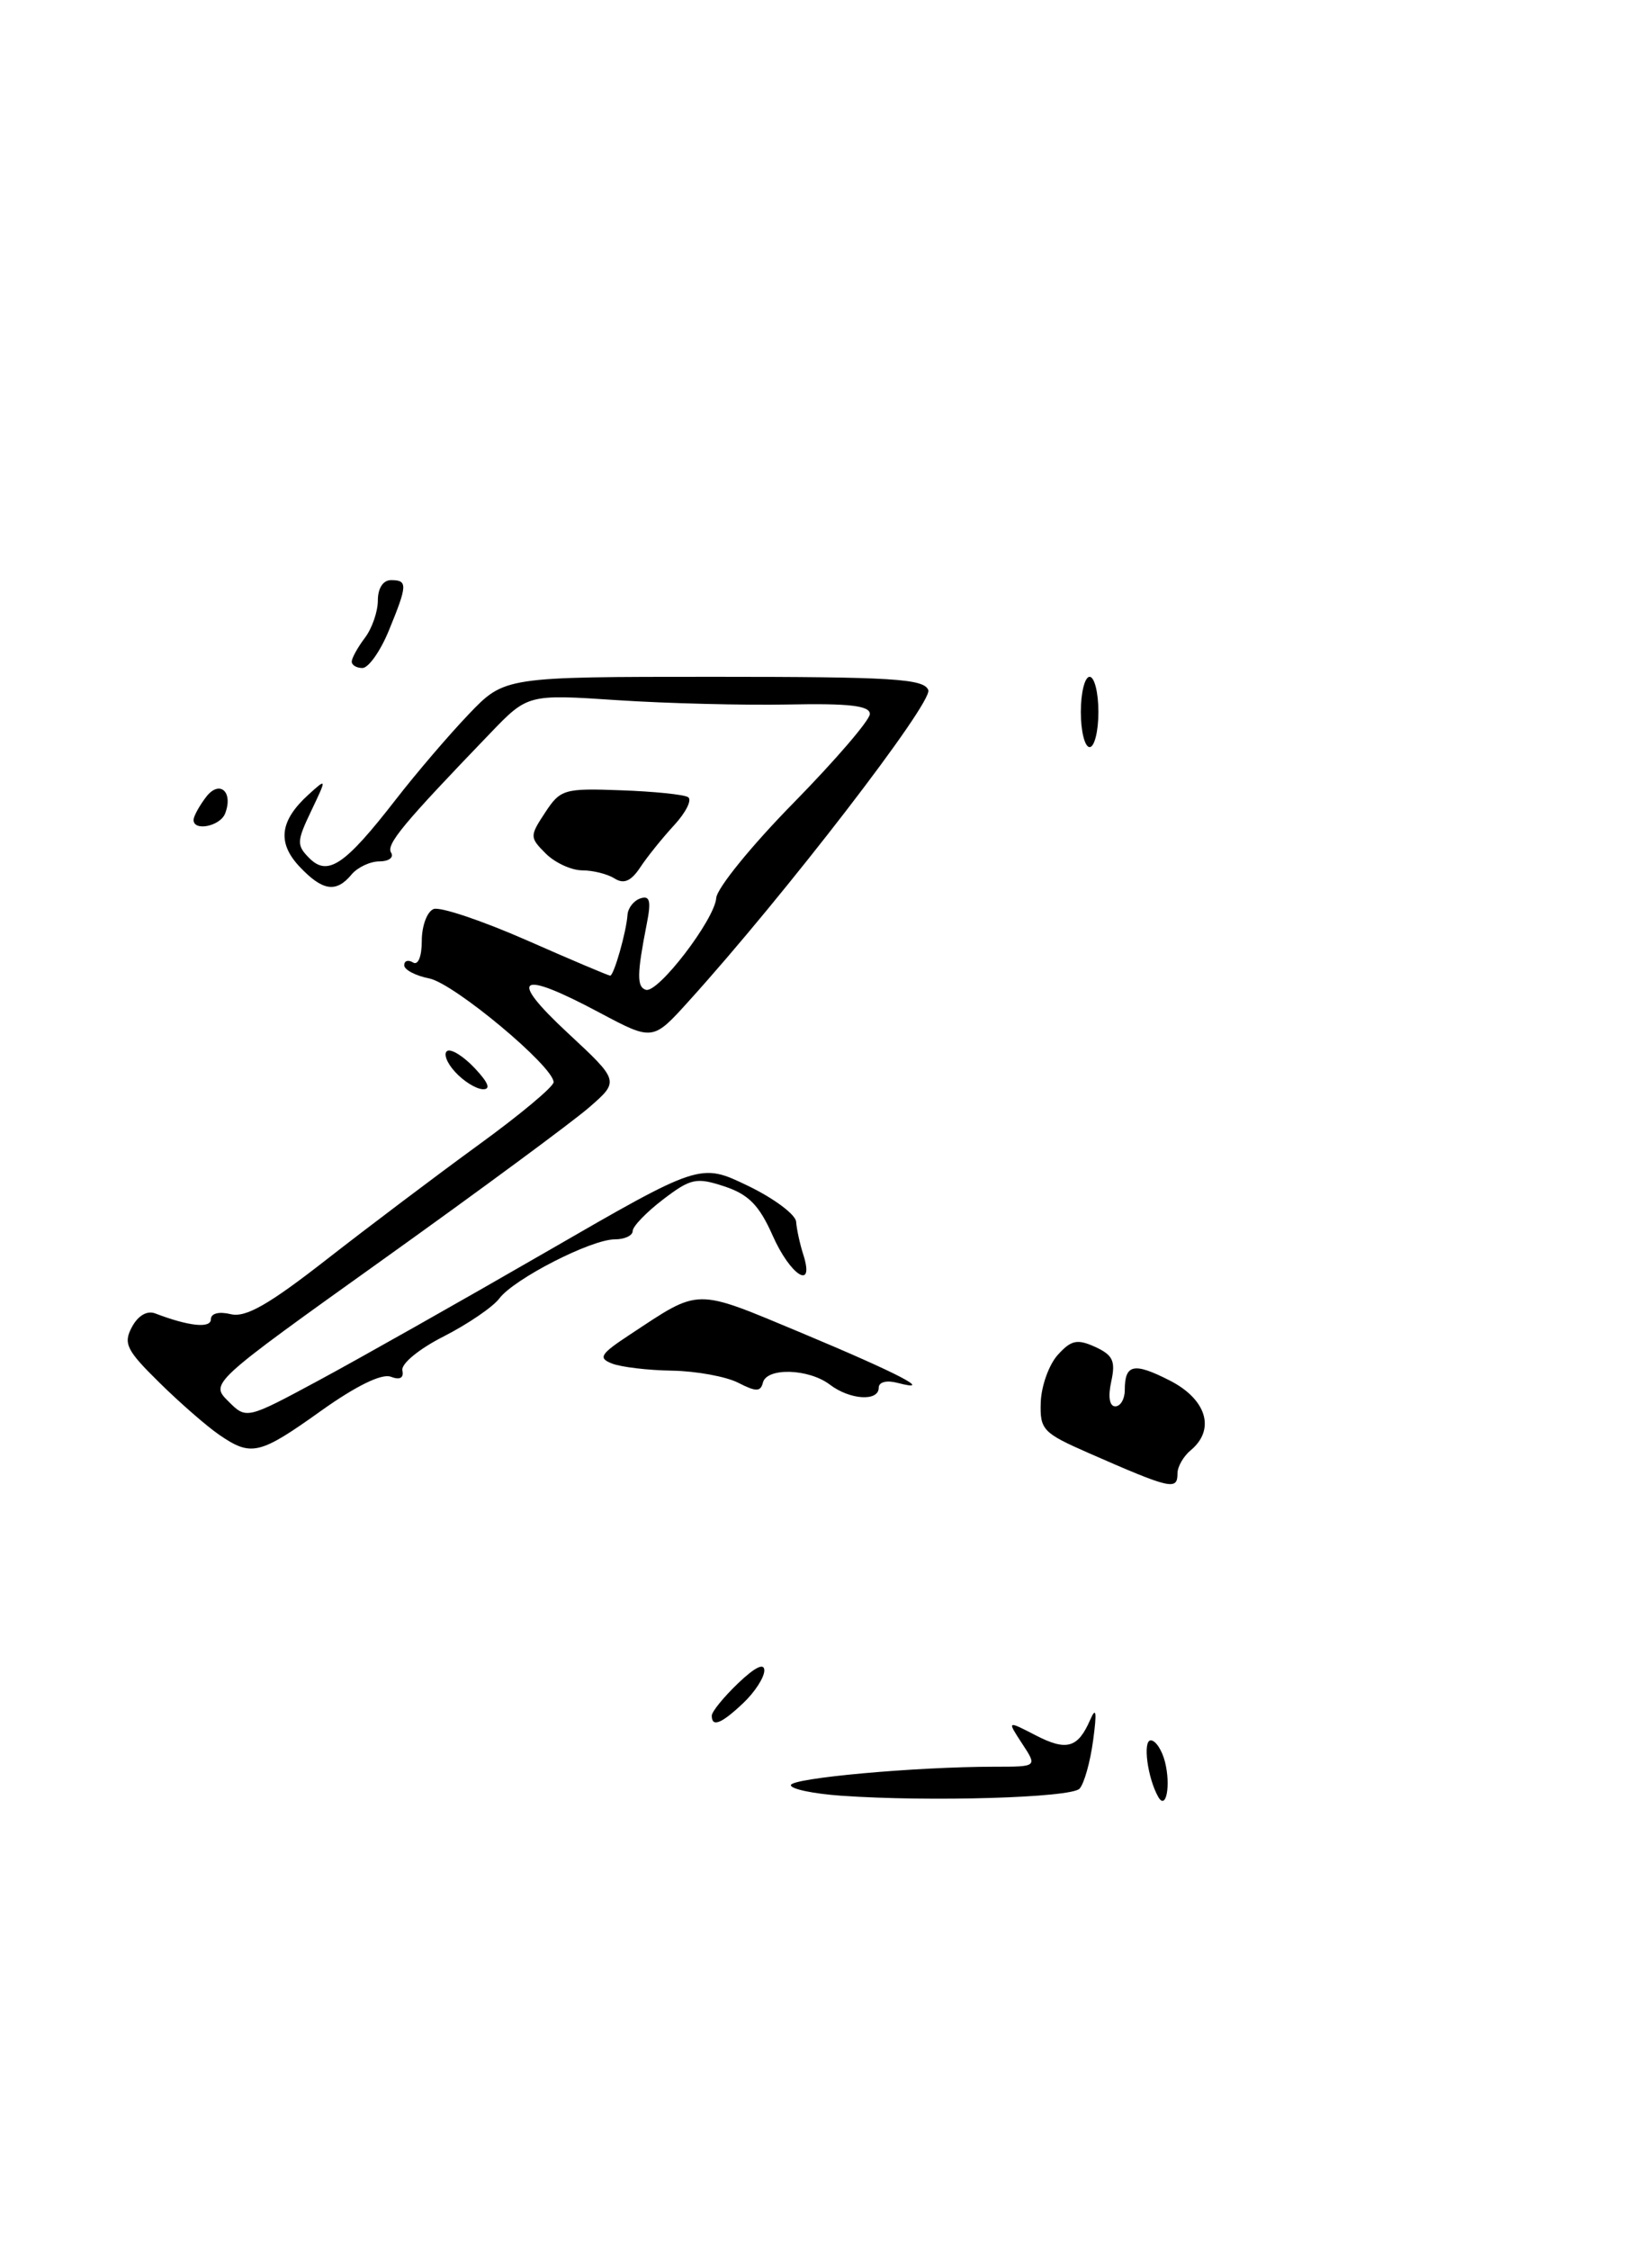 <?xml version="1.0" encoding="UTF-8" standalone="no"?>
<!DOCTYPE svg PUBLIC "-//W3C//DTD SVG 1.1//EN" "http://www.w3.org/Graphics/SVG/1.1/DTD/svg11.dtd" >
<svg xmlns="http://www.w3.org/2000/svg" xmlns:xlink="http://www.w3.org/1999/xlink" version="1.1" viewBox="0 0 188 256">
 <g >
 <path fill="currentColor"
d=" M 134.00 167.62 C 134.00 166.86 134.68 165.68 135.50 165.00 C 138.35 162.64 137.32 159.20 133.12 157.06 C 129.02 154.97 128.00 155.19 128.00 158.17 C 128.00 159.17 127.51 160.00 126.92 160.00 C 126.26 160.00 126.08 158.91 126.46 157.18 C 126.97 154.85 126.66 154.17 124.64 153.24 C 122.59 152.31 121.90 152.46 120.38 154.14 C 119.38 155.24 118.51 157.66 118.44 159.51 C 118.33 162.67 118.67 163.02 123.91 165.32 C 133.28 169.43 134.00 169.59 134.00 167.62 Z  M 95.75 204.30 C 92.59 204.08 90.00 203.54 90.00 203.10 C 90.00 202.29 104.23 201.00 113.18 201.00 C 118.05 201.00 118.05 201.00 116.32 198.37 C 114.60 195.74 114.60 195.74 117.83 197.41 C 121.38 199.25 122.67 198.88 124.07 195.65 C 124.74 194.11 124.84 194.77 124.40 198.00 C 124.07 200.47 123.37 202.95 122.85 203.50 C 121.87 204.53 105.84 205.01 95.75 204.30 Z  M 131.82 204.45 C 130.59 202.30 130.02 198.00 130.96 198.00 C 131.51 198.00 132.24 199.11 132.58 200.46 C 133.25 203.13 132.71 205.99 131.82 204.45 Z  M 81.00 195.19 C 81.00 194.74 82.35 193.08 84.00 191.50 C 85.93 189.66 86.99 189.14 86.98 190.06 C 86.97 190.85 85.90 192.51 84.59 193.75 C 82.10 196.11 81.00 196.55 81.00 195.19 Z  M 24.95 163.24 C 23.55 162.28 20.48 159.61 18.14 157.30 C 14.39 153.62 14.01 152.85 15.01 150.98 C 15.71 149.67 16.74 149.07 17.67 149.43 C 21.49 150.89 24.00 151.16 24.00 150.09 C 24.00 149.42 24.92 149.19 26.25 149.51 C 27.96 149.93 30.57 148.44 37.18 143.28 C 41.96 139.55 49.72 133.70 54.43 130.27 C 59.15 126.85 63.00 123.63 63.00 123.12 C 63.00 121.33 51.68 111.89 48.86 111.32 C 47.29 111.01 46.00 110.33 46.00 109.82 C 46.00 109.30 46.45 109.16 47.00 109.50 C 47.58 109.86 48.00 108.83 48.00 107.03 C 48.00 105.33 48.61 103.70 49.35 103.42 C 50.09 103.14 54.83 104.73 59.89 106.95 C 64.95 109.18 69.25 111.00 69.44 111.00 C 69.86 111.00 71.28 106.02 71.41 104.09 C 71.46 103.31 72.12 102.46 72.88 102.21 C 73.96 101.85 74.12 102.50 73.60 105.12 C 72.48 110.83 72.46 112.29 73.50 112.61 C 74.88 113.04 81.33 104.62 81.51 102.16 C 81.59 101.05 85.55 96.18 90.32 91.33 C 95.08 86.47 98.99 81.93 98.99 81.23 C 99.00 80.29 96.65 80.01 89.75 80.15 C 84.66 80.25 75.90 80.03 70.28 79.66 C 60.06 78.98 60.06 78.98 55.78 83.43 C 45.82 93.78 43.92 96.07 44.51 97.01 C 44.84 97.55 44.25 98.00 43.18 98.00 C 42.12 98.00 40.68 98.68 40.00 99.50 C 38.25 101.61 36.70 101.37 34.08 98.59 C 31.52 95.86 31.84 93.36 35.13 90.38 C 37.20 88.51 37.20 88.51 35.41 92.27 C 33.76 95.73 33.74 96.17 35.21 97.64 C 37.31 99.74 39.26 98.41 45.02 90.99 C 47.36 87.97 51.11 83.59 53.35 81.25 C 57.42 77.00 57.42 77.00 81.24 77.00 C 101.59 77.00 105.15 77.22 105.64 78.51 C 106.18 79.92 89.30 101.84 78.39 113.89 C 74.29 118.43 74.29 118.43 68.25 115.22 C 59.02 110.29 57.71 111.10 64.59 117.50 C 70.50 122.99 70.50 122.99 67.02 126.01 C 65.10 127.67 54.62 135.41 43.72 143.20 C 23.91 157.36 23.91 157.36 25.98 159.42 C 28.04 161.48 28.04 161.48 36.27 157.05 C 40.80 154.61 52.42 148.05 62.10 142.46 C 79.69 132.30 79.69 132.30 85.10 134.90 C 88.07 136.33 90.55 138.18 90.60 139.00 C 90.66 139.82 91.02 141.51 91.42 142.75 C 92.74 146.89 89.96 145.15 87.93 140.57 C 86.40 137.12 85.19 135.89 82.45 134.98 C 79.24 133.92 78.61 134.06 75.46 136.46 C 73.56 137.91 72.00 139.53 72.00 140.05 C 72.00 140.57 71.09 141.00 69.97 141.00 C 67.27 141.00 58.49 145.50 56.82 147.73 C 56.09 148.70 53.24 150.64 50.50 152.04 C 47.69 153.46 45.63 155.16 45.79 155.91 C 45.98 156.77 45.51 157.03 44.47 156.63 C 43.45 156.24 40.52 157.67 36.55 160.50 C 29.52 165.52 28.60 165.74 24.95 163.24 Z  M 84.00 157.31 C 82.62 156.61 79.25 155.99 76.50 155.94 C 73.75 155.90 70.67 155.53 69.65 155.13 C 68.04 154.50 68.31 154.06 71.65 151.86 C 79.78 146.50 78.90 146.51 91.23 151.65 C 102.20 156.24 106.49 158.46 102.14 157.33 C 100.90 157.00 100.00 157.23 100.00 157.88 C 100.00 159.47 96.73 159.27 94.44 157.53 C 92.03 155.70 87.26 155.56 86.82 157.30 C 86.56 158.35 86.04 158.36 84.00 157.31 Z  M 51.79 121.95 C 50.84 120.92 50.44 119.85 50.89 119.57 C 51.34 119.29 52.75 120.17 54.03 121.53 C 55.60 123.20 55.89 123.97 54.92 123.92 C 54.14 123.87 52.73 122.99 51.79 121.95 Z  M 69.95 99.95 C 69.15 99.44 67.49 99.02 66.25 99.02 C 65.01 99.01 63.15 98.15 62.11 97.11 C 60.27 95.27 60.27 95.13 62.04 92.44 C 63.77 89.80 64.21 89.67 70.65 89.91 C 74.38 90.04 77.83 90.39 78.30 90.69 C 78.78 90.98 78.07 92.41 76.74 93.86 C 75.40 95.31 73.65 97.48 72.86 98.68 C 71.82 100.25 70.99 100.61 69.95 99.95 Z  M 22.03 93.25 C 22.05 92.84 22.68 91.69 23.44 90.69 C 24.96 88.68 26.58 90.05 25.62 92.55 C 25.05 94.02 21.97 94.62 22.03 93.25 Z  M 123.00 81.00 C 123.00 78.80 123.45 77.00 124.00 77.00 C 124.55 77.00 125.00 78.80 125.00 81.00 C 125.00 83.20 124.55 85.00 124.00 85.00 C 123.45 85.00 123.00 83.20 123.00 81.00 Z  M 40.03 75.25 C 40.05 74.84 40.72 73.63 41.53 72.56 C 42.34 71.49 43.00 69.58 43.00 68.31 C 43.00 66.92 43.60 66.00 44.50 66.00 C 46.41 66.00 46.38 66.55 44.25 71.74 C 43.29 74.08 41.94 75.99 41.25 76.00 C 40.56 76.00 40.01 75.66 40.03 75.25 Z "/>
</g>
</svg>